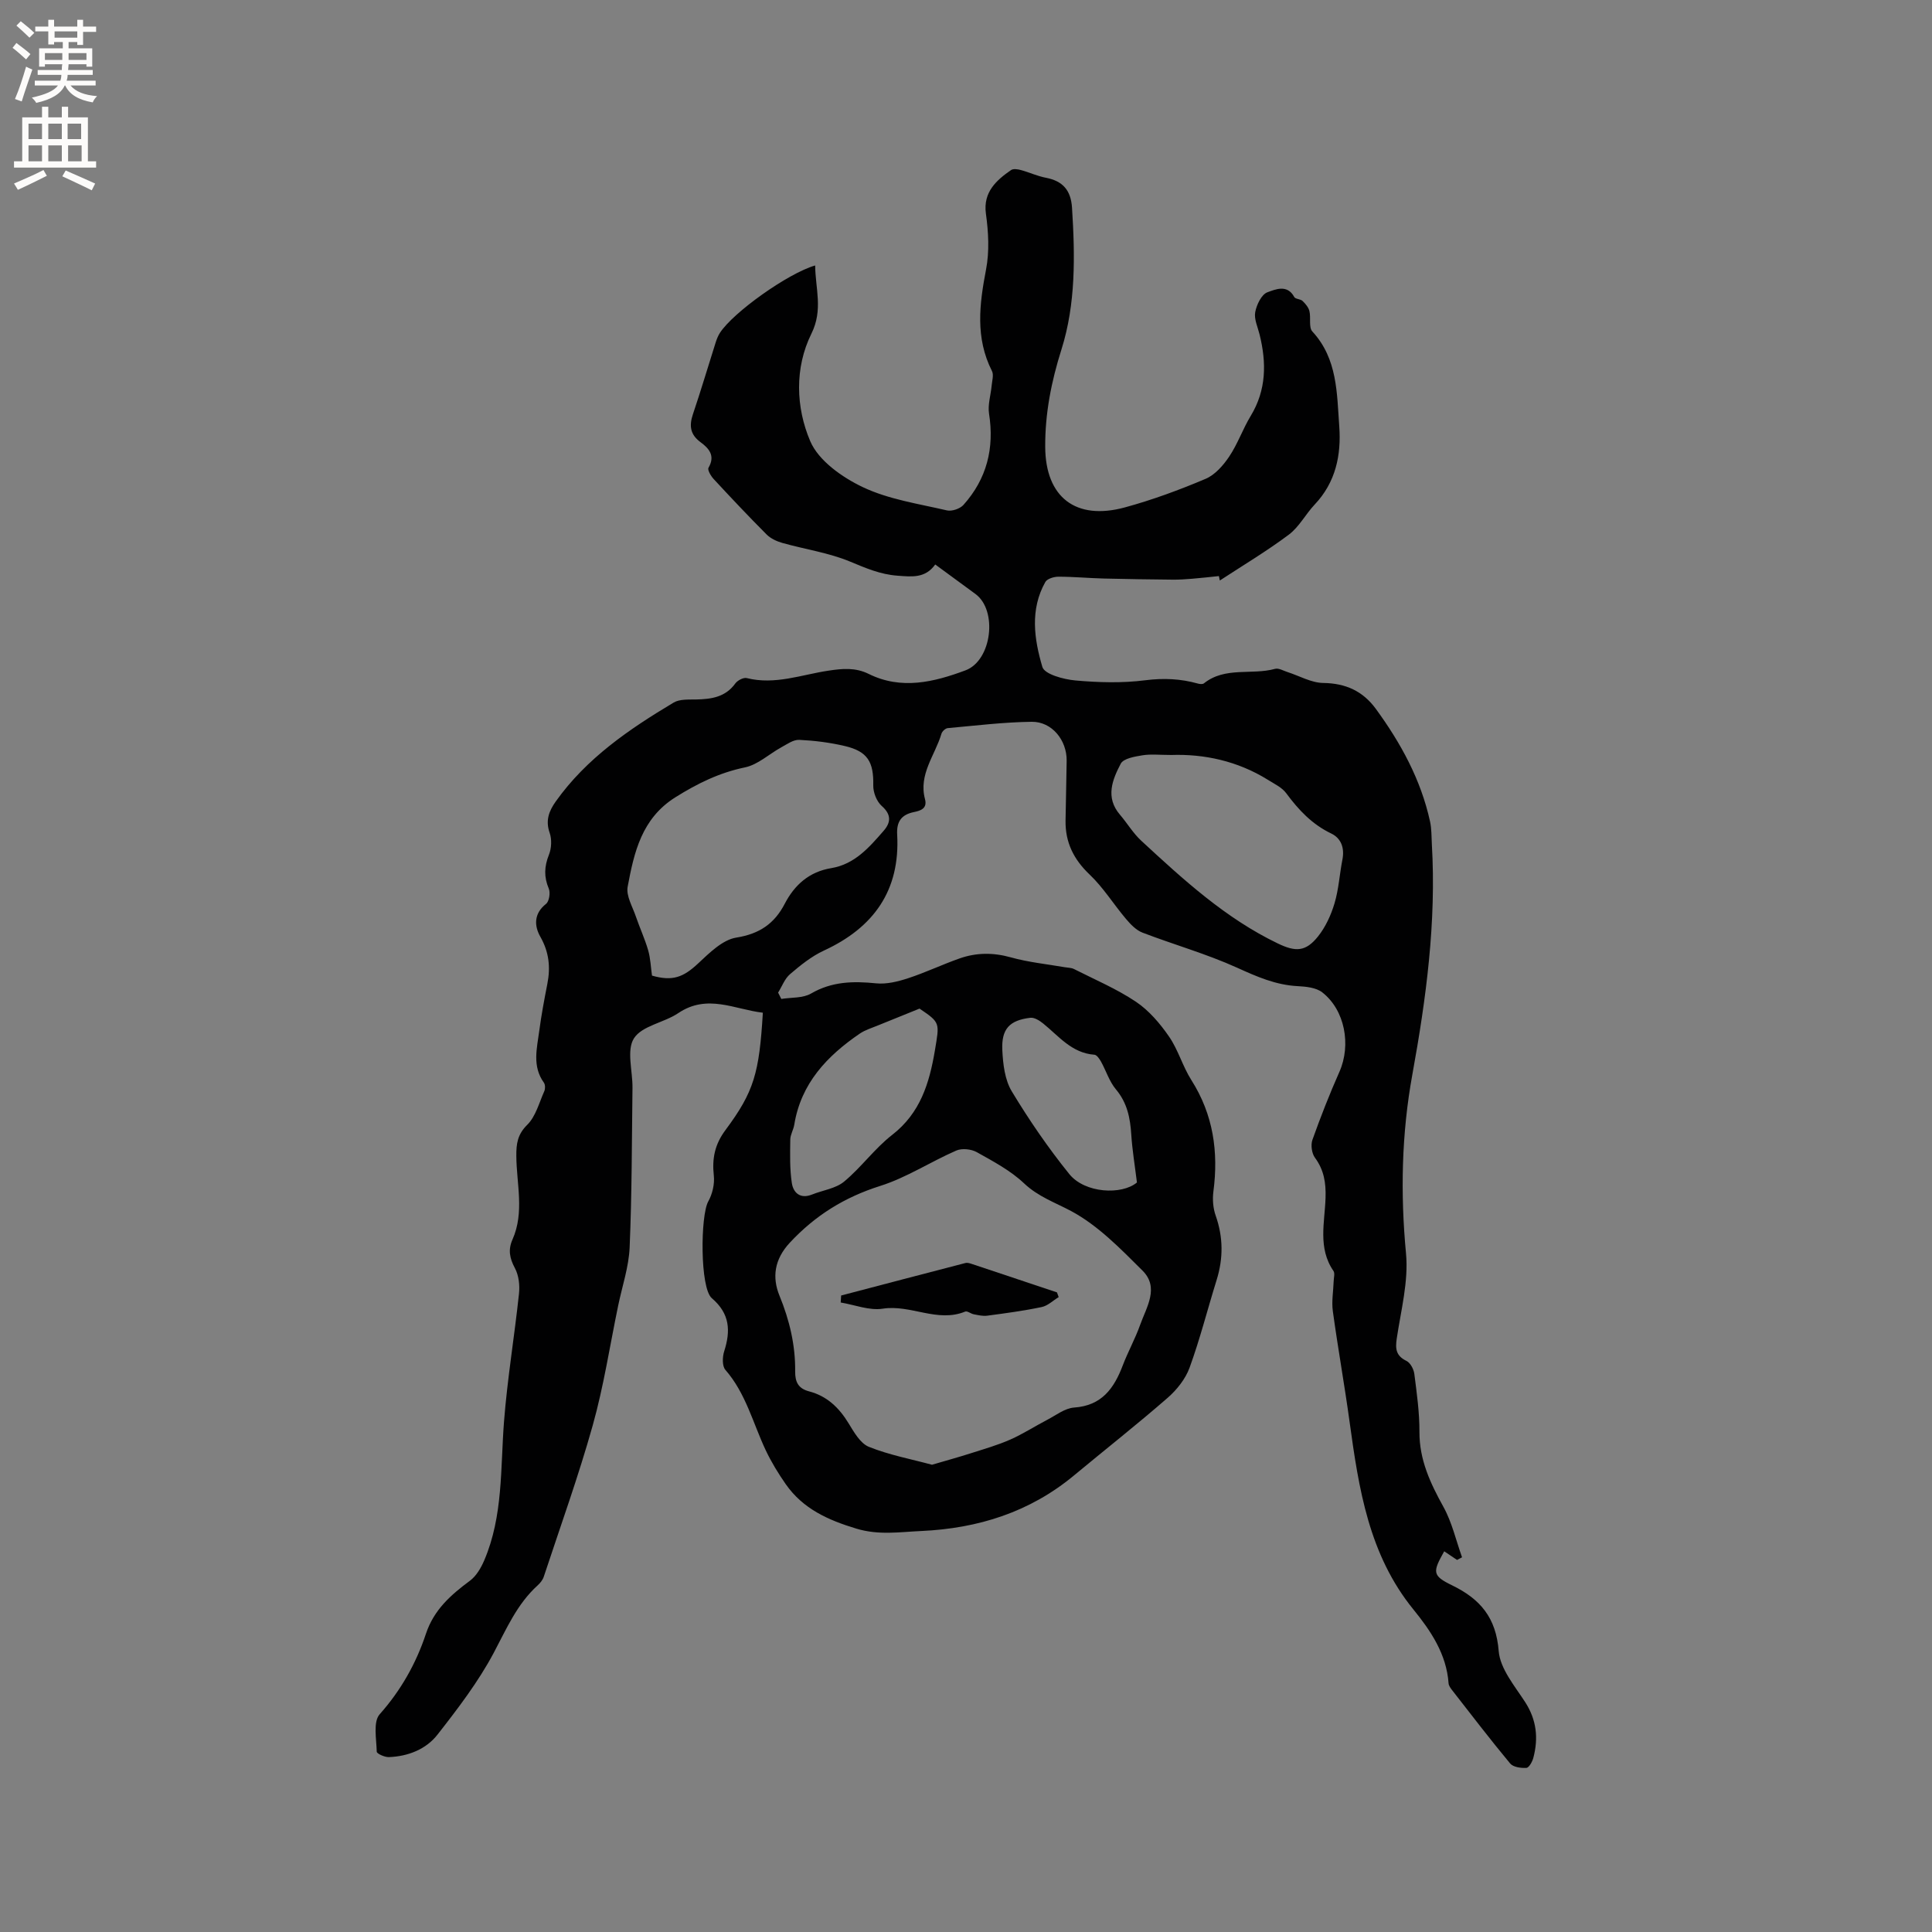 <svg enable-background="new 0 0 400 400" viewBox="0 0 400 400" xmlns="http://www.w3.org/2000/svg"><rect x="0" y="0" width="400" height="400" fill="#808080" stroke="none"/><path d="m161.76 206.82c2.07-.34 4.46-.13 6.16-1.12 4.32-2.51 8.74-2.59 13.48-2.11 2.16.22 4.51-.37 6.62-1.06 3.61-1.18 7.07-2.84 10.66-4.1 3.47-1.22 6.95-1.24 10.6-.22 3.64 1.02 7.47 1.4 11.22 2.05.62.11 1.3.09 1.84.36 4.32 2.19 8.84 4.1 12.84 6.78 2.7 1.81 4.98 4.49 6.85 7.2 1.91 2.76 2.82 6.18 4.63 9.02 4.54 7.15 5.64 14.85 4.56 23.08-.21 1.63-.07 3.46.48 5 1.57 4.47 1.58 8.85.18 13.34-1.88 6.04-3.43 12.19-5.59 18.12-.85 2.34-2.65 4.6-4.56 6.26-6.31 5.5-12.9 10.68-19.34 16.03-9.18 7.63-19.88 10.99-31.66 11.53-4.49.2-8.78.91-13.42-.49-5.89-1.78-11.06-4.1-14.63-9.21-1.55-2.22-2.98-4.57-4.14-7.01-2.65-5.62-4.12-11.8-8.36-16.66-.68-.78-.62-2.66-.25-3.82 1.36-4.25 1.21-7.8-2.56-11.02-2.47-2.11-2.36-17.11-.74-20.01.86-1.54 1.35-3.61 1.16-5.35-.39-3.54.19-6.46 2.4-9.43 5.94-7.99 7-11.8 7.75-24.31-5.83-.67-11.49-3.98-17.52.09-2.95 1.99-7.51 2.6-9.17 5.22-1.57 2.47-.26 6.74-.3 10.22-.14 11.02-.12 22.04-.59 33.05-.17 4.04-1.54 8.03-2.37 12.04-1.72 8.28-2.99 16.68-5.27 24.81-2.96 10.57-6.7 20.92-10.14 31.35-.22.67-.74 1.31-1.27 1.79-4.27 3.87-6.44 8.98-9.08 13.95-3.2 6.01-7.42 11.54-11.64 16.93-2.39 3.07-6.12 4.52-10.09 4.67-.86.03-2.49-.71-2.5-1.12-.06-2.63-.78-6.18.61-7.75 4.41-4.97 7.54-10.53 9.58-16.68 1.66-4.98 5.15-8.03 9.11-10.97 1.32-.98 2.29-2.66 2.96-4.22 3.93-9.2 3.34-19.05 4.09-28.73.69-8.85 2.16-17.64 3.1-26.47.19-1.74-.04-3.79-.84-5.29-1.1-2.05-1.45-3.81-.5-5.94 2.5-5.64.83-11.51.79-17.28-.02-2.51.23-4.46 2.26-6.46 1.76-1.74 2.46-4.57 3.53-6.96.22-.49.21-1.35-.08-1.76-2.46-3.41-1.44-7.12-.96-10.75.43-3.25 1.04-6.48 1.67-9.7.68-3.45.36-6.59-1.45-9.77-1.26-2.22-1.39-4.78 1.18-6.8.65-.51.93-2.3.57-3.16-1.03-2.43-.94-4.58.03-7.01.54-1.34.62-3.19.15-4.54-.9-2.56-.14-4.52 1.26-6.49 6.36-8.95 15.19-14.97 24.41-20.48 1.24-.74 3.08-.61 4.64-.64 3.16-.07 6.07-.47 8.13-3.32.46-.64 1.7-1.28 2.37-1.11 5.85 1.47 11.34-.71 16.93-1.54 2.91-.44 5.58-.68 8.32.68 6.77 3.35 13.51 1.69 20.03-.74 5.48-2.05 6.69-12.41 2.08-15.8-2.72-2-5.45-3.99-8.34-6.12-2.08 2.9-4.84 2.54-7.82 2.32-3.56-.26-6.56-1.57-9.79-2.91-4.44-1.85-9.36-2.55-14.04-3.87-1.17-.33-2.42-.91-3.26-1.75-3.74-3.75-7.38-7.61-10.98-11.5-.57-.62-1.31-1.89-1.05-2.32 1.46-2.52.07-4.02-1.69-5.32-2.11-1.57-2.34-3.38-1.54-5.75 1.66-4.91 3.13-9.89 4.7-14.83.22-.7.5-1.41.89-2.02 2.74-4.24 14.08-12.33 19.72-13.96.04 4.77 1.68 9.15-.77 14.11-3.52 7.11-3.23 15.29-.25 22.27 1.73 4.05 6.62 7.49 10.89 9.52 5.36 2.54 11.53 3.44 17.4 4.81 1.03.24 2.73-.34 3.44-1.14 4.82-5.39 6.42-11.72 5.29-18.88-.29-1.86.36-3.86.54-5.8.09-1.02.47-2.24.06-3.04-3.47-6.86-2.6-13.82-1.22-21.01.72-3.73.5-7.77-.03-11.58-.61-4.48 2.23-6.95 5.21-9.01.47-.32 1.4-.18 2.05 0 1.73.47 3.4 1.26 5.15 1.59 3.5.67 5.18 2.57 5.42 6.2.63 9.9.8 19.89-2.18 29.33-2.12 6.7-3.41 13.3-3.37 20.21.06 10.42 6.33 15.28 16.5 12.51 5.69-1.55 11.27-3.61 16.7-5.91 1.95-.82 3.66-2.78 4.89-4.61 1.76-2.62 2.81-5.7 4.45-8.41 3.27-5.38 3.29-11.03 1.84-16.88-.38-1.54-1.17-3.19-.9-4.62.29-1.54 1.31-3.67 2.53-4.11 1.61-.58 4.1-1.72 5.55.98.24.45 1.28.4 1.72.82.6.58 1.23 1.32 1.42 2.1.34 1.39-.18 3.37.61 4.22 5.22 5.66 5.07 12.78 5.57 19.65.43 5.95-.74 11.58-5.08 16.17-1.89 2-3.22 4.64-5.37 6.25-4.57 3.42-9.5 6.36-14.28 9.49-.06-.31-.13-.62-.19-.92-1.84.19-3.67.4-5.51.55-1.36.11-2.73.21-4.09.19-4.73-.05-9.45-.11-14.18-.23-3.15-.08-6.3-.38-9.45-.38-.93 0-2.32.42-2.7 1.09-3.22 5.7-2.32 11.84-.62 17.59.45 1.52 4.39 2.58 6.83 2.8 4.8.43 9.72.57 14.48-.04 3.79-.48 7.32-.32 10.91.69.38.11.97.16 1.23-.05 4.39-3.51 9.88-1.67 14.72-3 .75-.21 1.73.39 2.58.66 2.47.79 4.93 2.23 7.4 2.26 4.66.06 8.21 1.69 10.9 5.37 5.16 7.07 9.32 14.65 11.21 23.29.34 1.53.29 3.15.38 4.73.94 16.09-1.17 31.91-4.04 47.69-2.23 12.26-2.49 24.58-1.31 37.05.54 5.77-1.05 11.76-1.92 17.61-.32 2.17-.14 3.57 2.01 4.62.81.39 1.5 1.71 1.63 2.68.51 3.99 1.08 8.02 1.06 12.03-.02 5.78 2.25 10.6 4.96 15.5 1.78 3.21 2.61 6.95 3.86 10.45-.34.18-.69.36-1.03.55-.88-.59-1.77-1.19-2.66-1.79-2.43 4.31-2.5 5.04 1.64 7.05 5.84 2.84 9.09 6.69 9.64 13.6.29 3.65 3.3 7.21 5.47 10.56 2.38 3.68 2.78 7.48 1.7 11.55-.21.8-.9 2.05-1.43 2.08-1.13.07-2.74-.15-3.37-.91-4.13-4.97-8.06-10.11-12.04-15.21-.32-.41-.68-.92-.71-1.4-.43-6.04-3.69-10.86-7.26-15.25-9.26-11.38-11.33-25.04-13.23-38.85-1.05-7.66-2.42-15.27-3.47-22.93-.28-2.02.1-4.13.17-6.19.02-.72.29-1.65-.04-2.14-3.28-4.76-1.8-10.06-1.64-15.14.1-3.11-.32-5.77-2.2-8.32-.66-.9-.89-2.62-.52-3.68 1.7-4.77 3.55-9.49 5.6-14.11 2.44-5.53 1.15-12.77-3.57-16.44-1.27-.98-3.34-1.19-5.07-1.28-4.55-.23-8.48-1.97-12.58-3.83-6.32-2.86-13.07-4.76-19.56-7.25-1.31-.5-2.46-1.71-3.41-2.83-2.56-3.02-4.68-6.48-7.53-9.19-3.32-3.15-5.06-6.68-4.99-11.18.06-4.13.18-8.27.23-12.4.05-4.24-3.05-8.1-7.23-8.05-5.8.07-11.6.79-17.39 1.31-.48.04-1.16.67-1.3 1.15-1.32 4.47-4.78 8.41-3.41 13.55.53 1.97-.97 2.41-2.29 2.68-2.62.54-3.62 1.99-3.47 4.66.64 11.57-4.86 19.26-15.18 24.02-2.55 1.18-4.84 3.03-6.99 4.87-1.11.94-1.67 2.53-2.48 3.83.2.42.43.86.66 1.31zm31.2 96.44c2.89-.85 5.52-1.57 8.11-2.4 2.72-.87 5.48-1.66 8.07-2.8 2.65-1.17 5.1-2.76 7.67-4.1 1.82-.95 3.66-2.4 5.56-2.54 5.73-.39 8.27-3.96 10.08-8.71 1.08-2.84 2.58-5.53 3.6-8.4 1.31-3.68 4.03-7.73.49-11.25-4.54-4.52-9.2-9.33-14.73-12.3-3.36-1.8-6.85-2.98-9.8-5.77-2.8-2.65-6.37-4.54-9.78-6.45-1.15-.64-3.07-.84-4.24-.33-5.31 2.31-10.27 5.59-15.74 7.32-7.4 2.34-13.46 6.1-18.73 11.76-3.22 3.46-3.68 7.19-2.14 10.96 2.09 5.1 3.31 10.25 3.25 15.69-.02 2.24.68 3.55 2.89 4.13 3.67.96 6.18 3.35 8.14 6.56 1.13 1.85 2.44 4.19 4.23 4.92 4.2 1.69 8.71 2.53 13.07 3.71zm-57.97-101.27c4.26 1.22 6.49.34 9.53-2.5 2.34-2.18 5.05-4.91 7.92-5.37 4.82-.77 7.9-2.9 10.03-7 2.05-3.95 5.09-6.63 9.62-7.38 4.86-.8 7.86-4.29 10.85-7.72 1.51-1.73 1.65-3.36-.39-5.16-1.05-.93-1.78-2.81-1.75-4.25.1-4.87-1.16-7.05-5.92-8.16-3.07-.72-6.25-1.12-9.4-1.27-1.22-.06-2.54.9-3.73 1.55-2.52 1.38-4.84 3.6-7.52 4.15-5.31 1.1-9.85 3.34-14.4 6.19-6.99 4.39-8.55 11.4-9.88 18.52-.35 1.88 1 4.11 1.69 6.14.8 2.35 1.86 4.62 2.55 7 .5 1.72.55 3.55.8 5.26zm107.52-45.68c-2.41 0-4.24-.22-6 .07-1.59.26-3.9.65-4.47 1.73-1.74 3.32-3.23 6.99-.17 10.56 1.51 1.76 2.72 3.83 4.41 5.39 8.7 8.04 17.43 16.06 28.27 21.27 3.71 1.79 5.79 1.73 8.34-1.46 1.56-1.96 2.69-4.43 3.41-6.85.87-2.91 1.04-6.03 1.63-9.04.47-2.38-.23-4.41-2.31-5.41-3.97-1.9-6.77-4.89-9.32-8.34-.89-1.21-2.47-1.94-3.8-2.78-6.3-3.92-13.25-5.37-19.99-5.14zm-52.13 52.51c-3.32 1.34-5.99 2.41-8.65 3.5-1.26.52-2.61.92-3.71 1.67-6.8 4.64-12.2 10.33-13.58 18.9-.17 1.03-.81 2.03-.82 3.04-.04 3-.13 6.05.32 9 .3 2 1.73 3.37 4.17 2.39 2.23-.9 4.9-1.23 6.65-2.68 3.55-2.94 6.32-6.85 9.95-9.67 5.83-4.53 7.7-10.68 8.85-17.48.95-5.76 1.17-5.72-3.18-8.67zm45.01 36c-.45-3.66-.97-6.76-1.17-9.89-.22-3.45-.83-6.59-3.18-9.39-1.37-1.63-2.03-3.84-3.09-5.75-.32-.57-.88-1.39-1.37-1.42-4.69-.34-7.36-3.85-10.61-6.47-.74-.6-1.82-1.28-2.65-1.18-4.3.52-6.01 2.29-5.8 6.7.14 2.89.51 6.13 1.95 8.52 3.59 5.95 7.56 11.74 11.92 17.14 3.22 3.99 10.86 4.37 14 1.74z" fill="#010102"/><path d="m174.15 268.22c8.58-2.25 17.15-4.51 25.74-6.73.37-.1.84.04 1.23.17 5.91 1.96 11.8 3.94 17.71 5.91.12.33.24.65.36.98-1.17.71-2.26 1.8-3.52 2.06-3.72.78-7.51 1.29-11.29 1.79-.9.12-1.86-.12-2.77-.29-.62-.12-1.34-.74-1.78-.56-5.77 2.36-11.28-1.51-17.08-.6-2.76.43-5.79-.8-8.69-1.28.03-.48.06-.96.09-1.45z" fill="#010102"/><g fill="#fcfbfa"><path d="m2.6 9.9.8-1c.9.7 1.9 1.4 2.9 2.3l-.9 1.1c-1.1-1-2-1.8-2.8-2.4zm.5 10.6c.9-2.1 1.6-4.3 2.3-6.7.4.2.8.4 1.3.6-.7 2.1-1.5 4.3-2.2 6.6zm.3-15.2.9-.9c1 .8 2 1.6 2.8 2.4l-1 1c-.9-.9-1.8-1.7-2.7-2.5zm12.6-1.2h1.2v1.4h2.7v1.1h-2.7v2.7h-1.2v-.6h-1.8v1.3h4.9v3.8h-1.2v-.5h-3.7c0 .4-.1.9-.1 1.2h5.1v1h-5.2c0 .5-.1.9-.2 1.2h6v1h-5.2c1.1 1.3 2.9 2 5.5 2.2-.4.4-.7.8-.9 1.3-2.9-.5-4.8-1.6-5.7-3.5h-.1c-.8 1.7-2.7 2.9-5.9 3.6-.2-.4-.6-.8-.9-1.1 2.8-.6 4.6-1.4 5.4-2.5h-4.8v-1h5.3c.1-.3.2-.7.2-1.2h-4.9v-1h5c0-.4 0-.8.1-1.2h-3.6v.5h-1.2v-3.8h4.9v-1.3h-1.8v.5h-1.2v-2.7h-2.7v-1h2.7v-1.4h1.2v1.4h4.8zm-6.7 8.3h3.6c0-.4 0-.9 0-1.4h-3.6zm1.9-4.6h4.8v-1.3h-4.7v1.3zm6.7 3.2h-3.7v1.4h3.7z"/><path d="m8.7 22.1h1.3v2.2h2.8v-2.2h1.3v2.2h4.1v9.1h1.7v1.3h-17v-1.3h1.7v-9.1h4.1zm.3 13.1.7 1.2c-1.8.9-3.8 1.9-6 2.9-.2-.4-.5-.8-.8-1.3 2.3-1 4.4-1.9 6.1-2.8zm-3.1-6.4h2.8v-3.2h-2.8zm0 4.6h2.8v-3.3h-2.8zm4.1-4.6h2.8v-3.2h-2.8zm0 4.6h2.8v-3.3h-2.8zm3.6 1.9c2.1.9 4.1 1.8 6.1 2.7l-.7 1.4c-2.2-1.1-4.2-2-6.1-2.9zm3.2-9.7h-2.8v3.2h2.8zm-2.7 7.8h2.8v-3.3h-2.8z"/></g></svg>